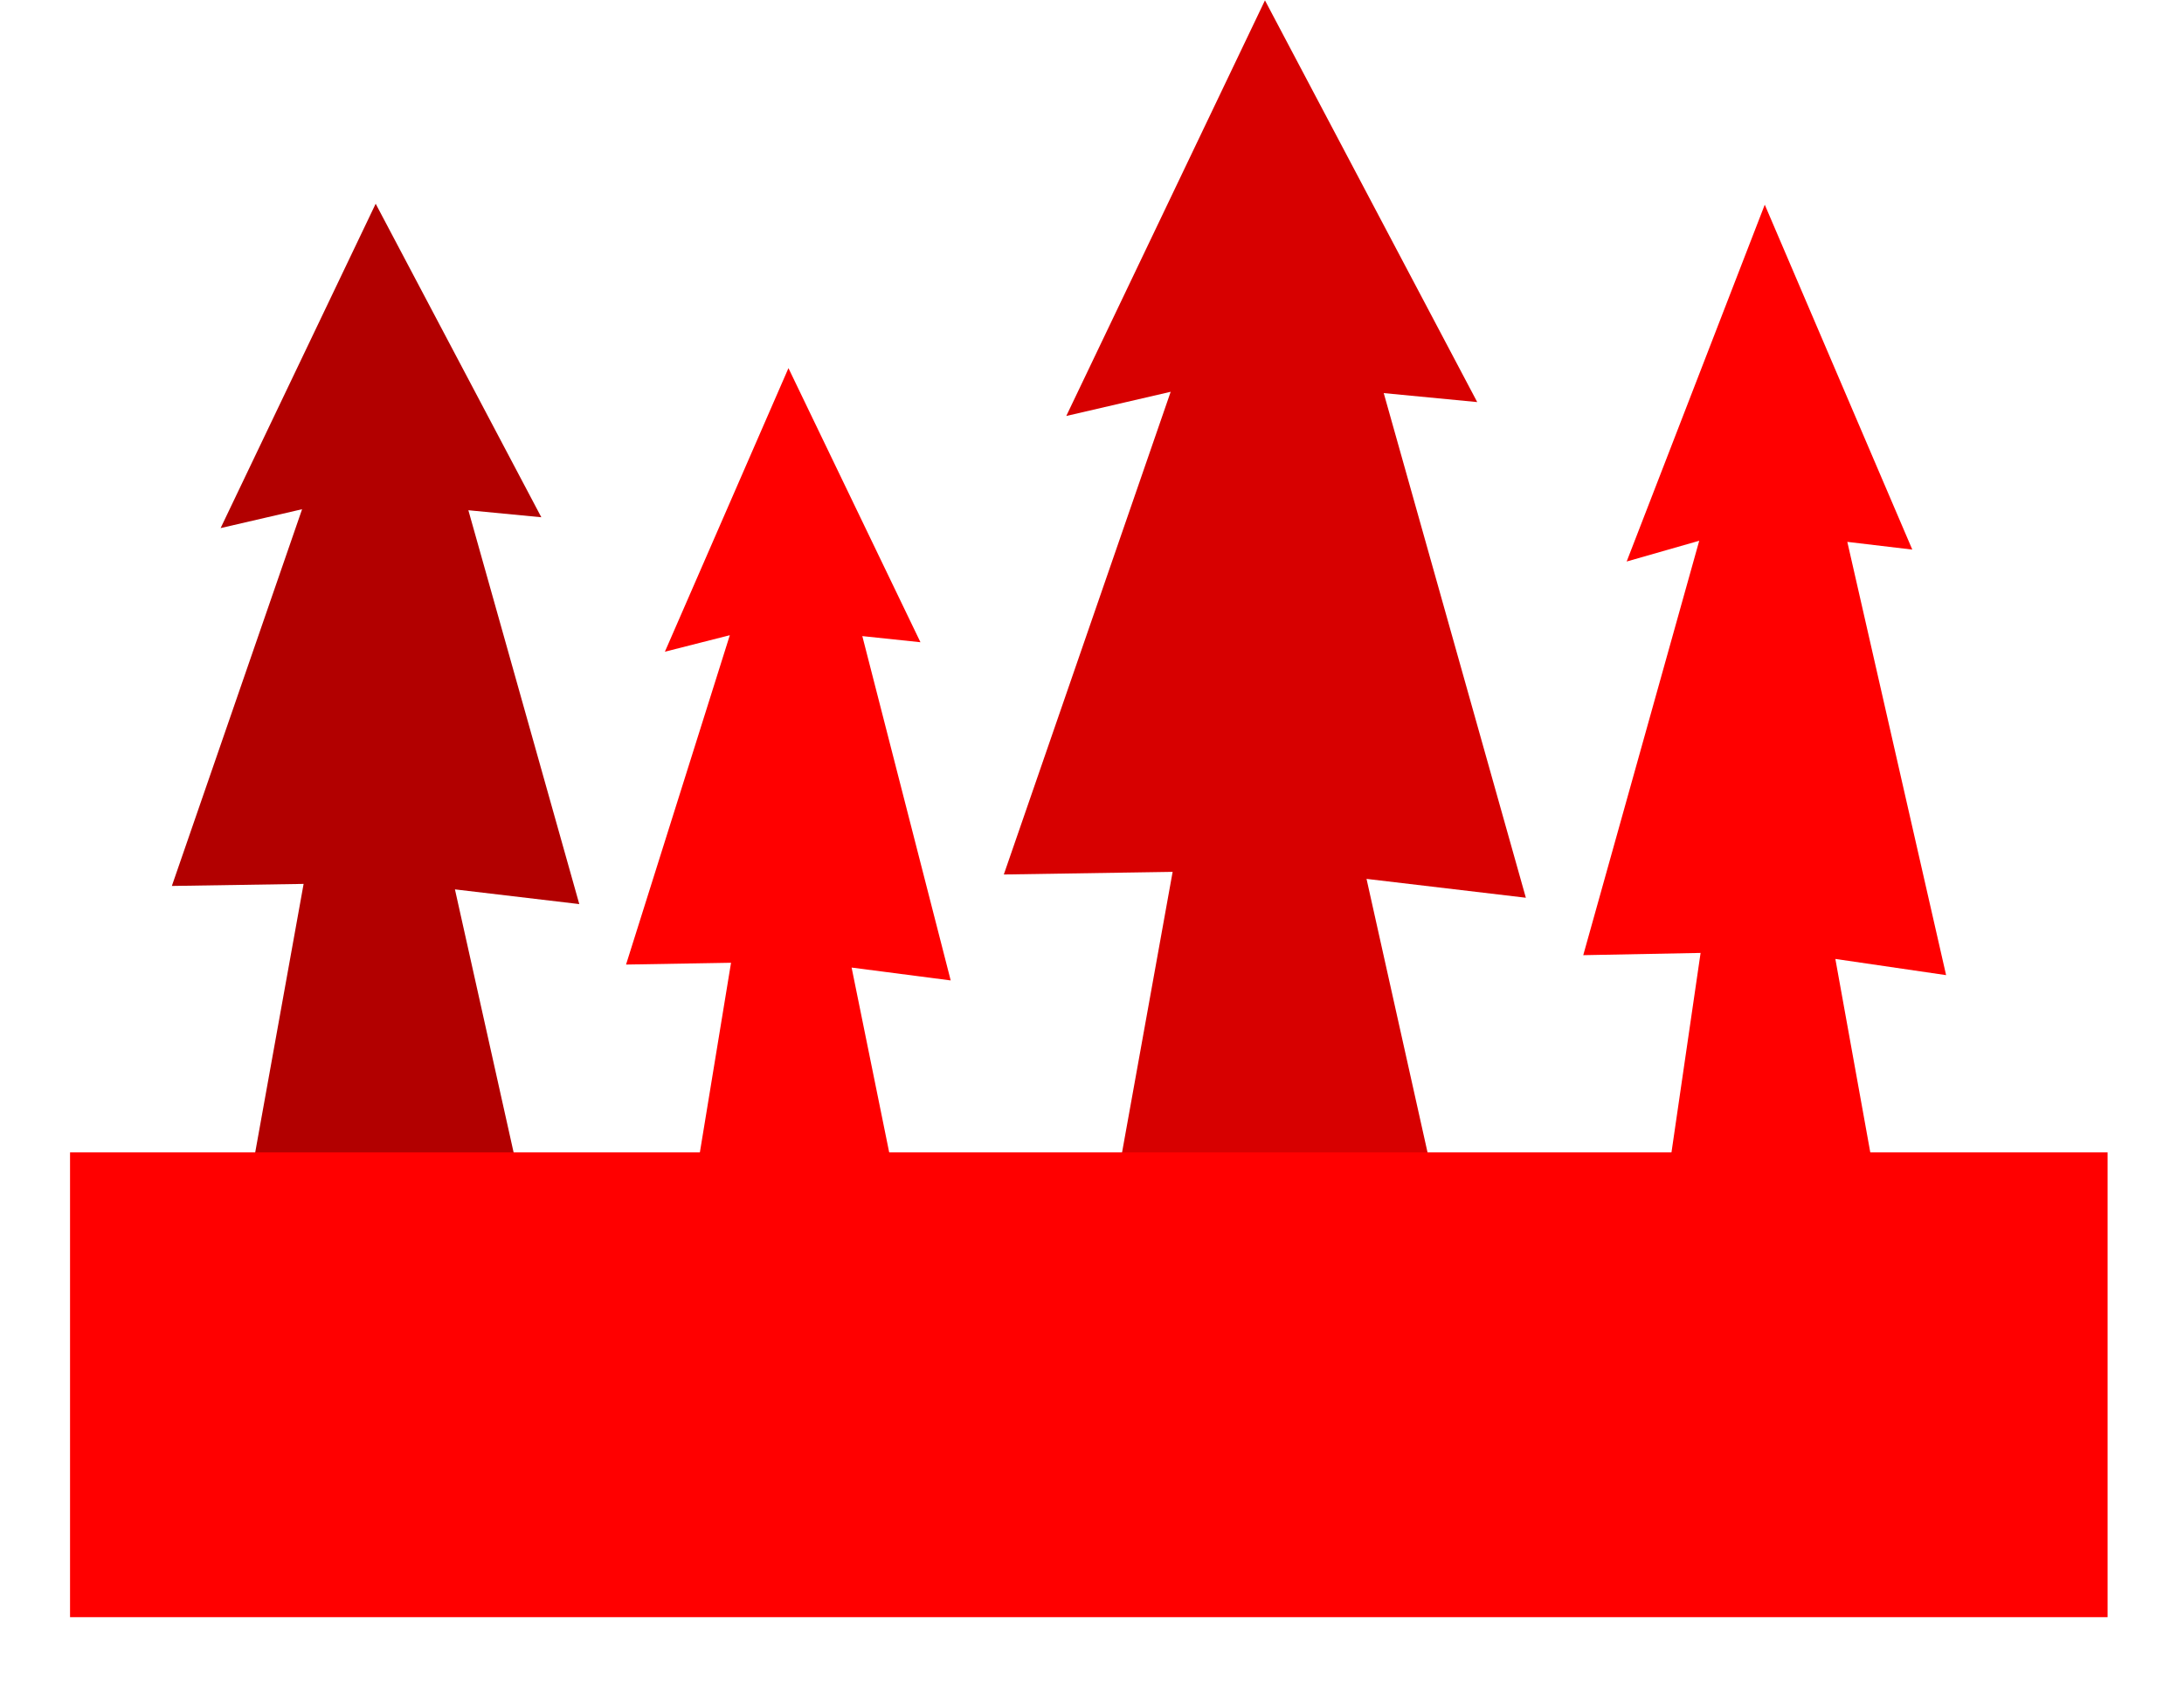 <svg version="1.1" xmlns="http://www.w3.org/2000/svg" xmlns:xlink="http://www.w3.org/1999/xlink" width="515.015" height="402.402" viewBox="0,0,515.015,402.402"><g transform="translate(17.508,20.45)"><g data-paper-data="{&quot;isPaintingLayer&quot;:true}" fill-rule="nonzero" stroke="none" stroke-width="0" stroke-linecap="butt" stroke-linejoin="miter" stroke-miterlimit="10" stroke-dasharray="" stroke-dashoffset="0" style="mix-blend-mode: normal"><path d="M242.31,277.838l16.704,-92.676l-39.809,0.62l39.349,-113.835l-24.619,5.702l46.852,-98.013l50.053,94.738l-22.046,-2.119l33.515,119.012l-37.572,-4.447l20.299,91.018z" fill="#d70000"/><path d="M144.49,269.835l10.388,-63.234l-24.757,0.423l24.471,-77.671l-15.31,3.891l29.137,-66.876l31.128,64.641l-13.71,-1.446l20.842,81.204l-23.366,-3.034l12.624,62.103z" fill="#ff0000"/><path d="M41.051,260.33l13.037,-72.329l-31.069,0.484l30.71,-88.843l-19.214,4.45l36.566,-76.495l39.064,73.939l-17.206,-1.654l26.157,92.883l-29.323,-3.47l15.843,71.035z" fill="#b20000"/><path d="M-17.508,381.952v-402.402h515.015v402.402z" fill="none"/><path d="M-0.991,360.931v-109.61h480.48v109.61z" fill="#ff0000"/><path d="M371.901,283.844l11.611,-79.567l-27.67,0.532l27.35,-97.733l-17.112,4.896l32.566,-84.149l34.791,81.337l-15.323,-1.82l23.295,102.177l-26.115,-3.818l14.109,78.143z" fill="#ff0000"/></g></g></svg>